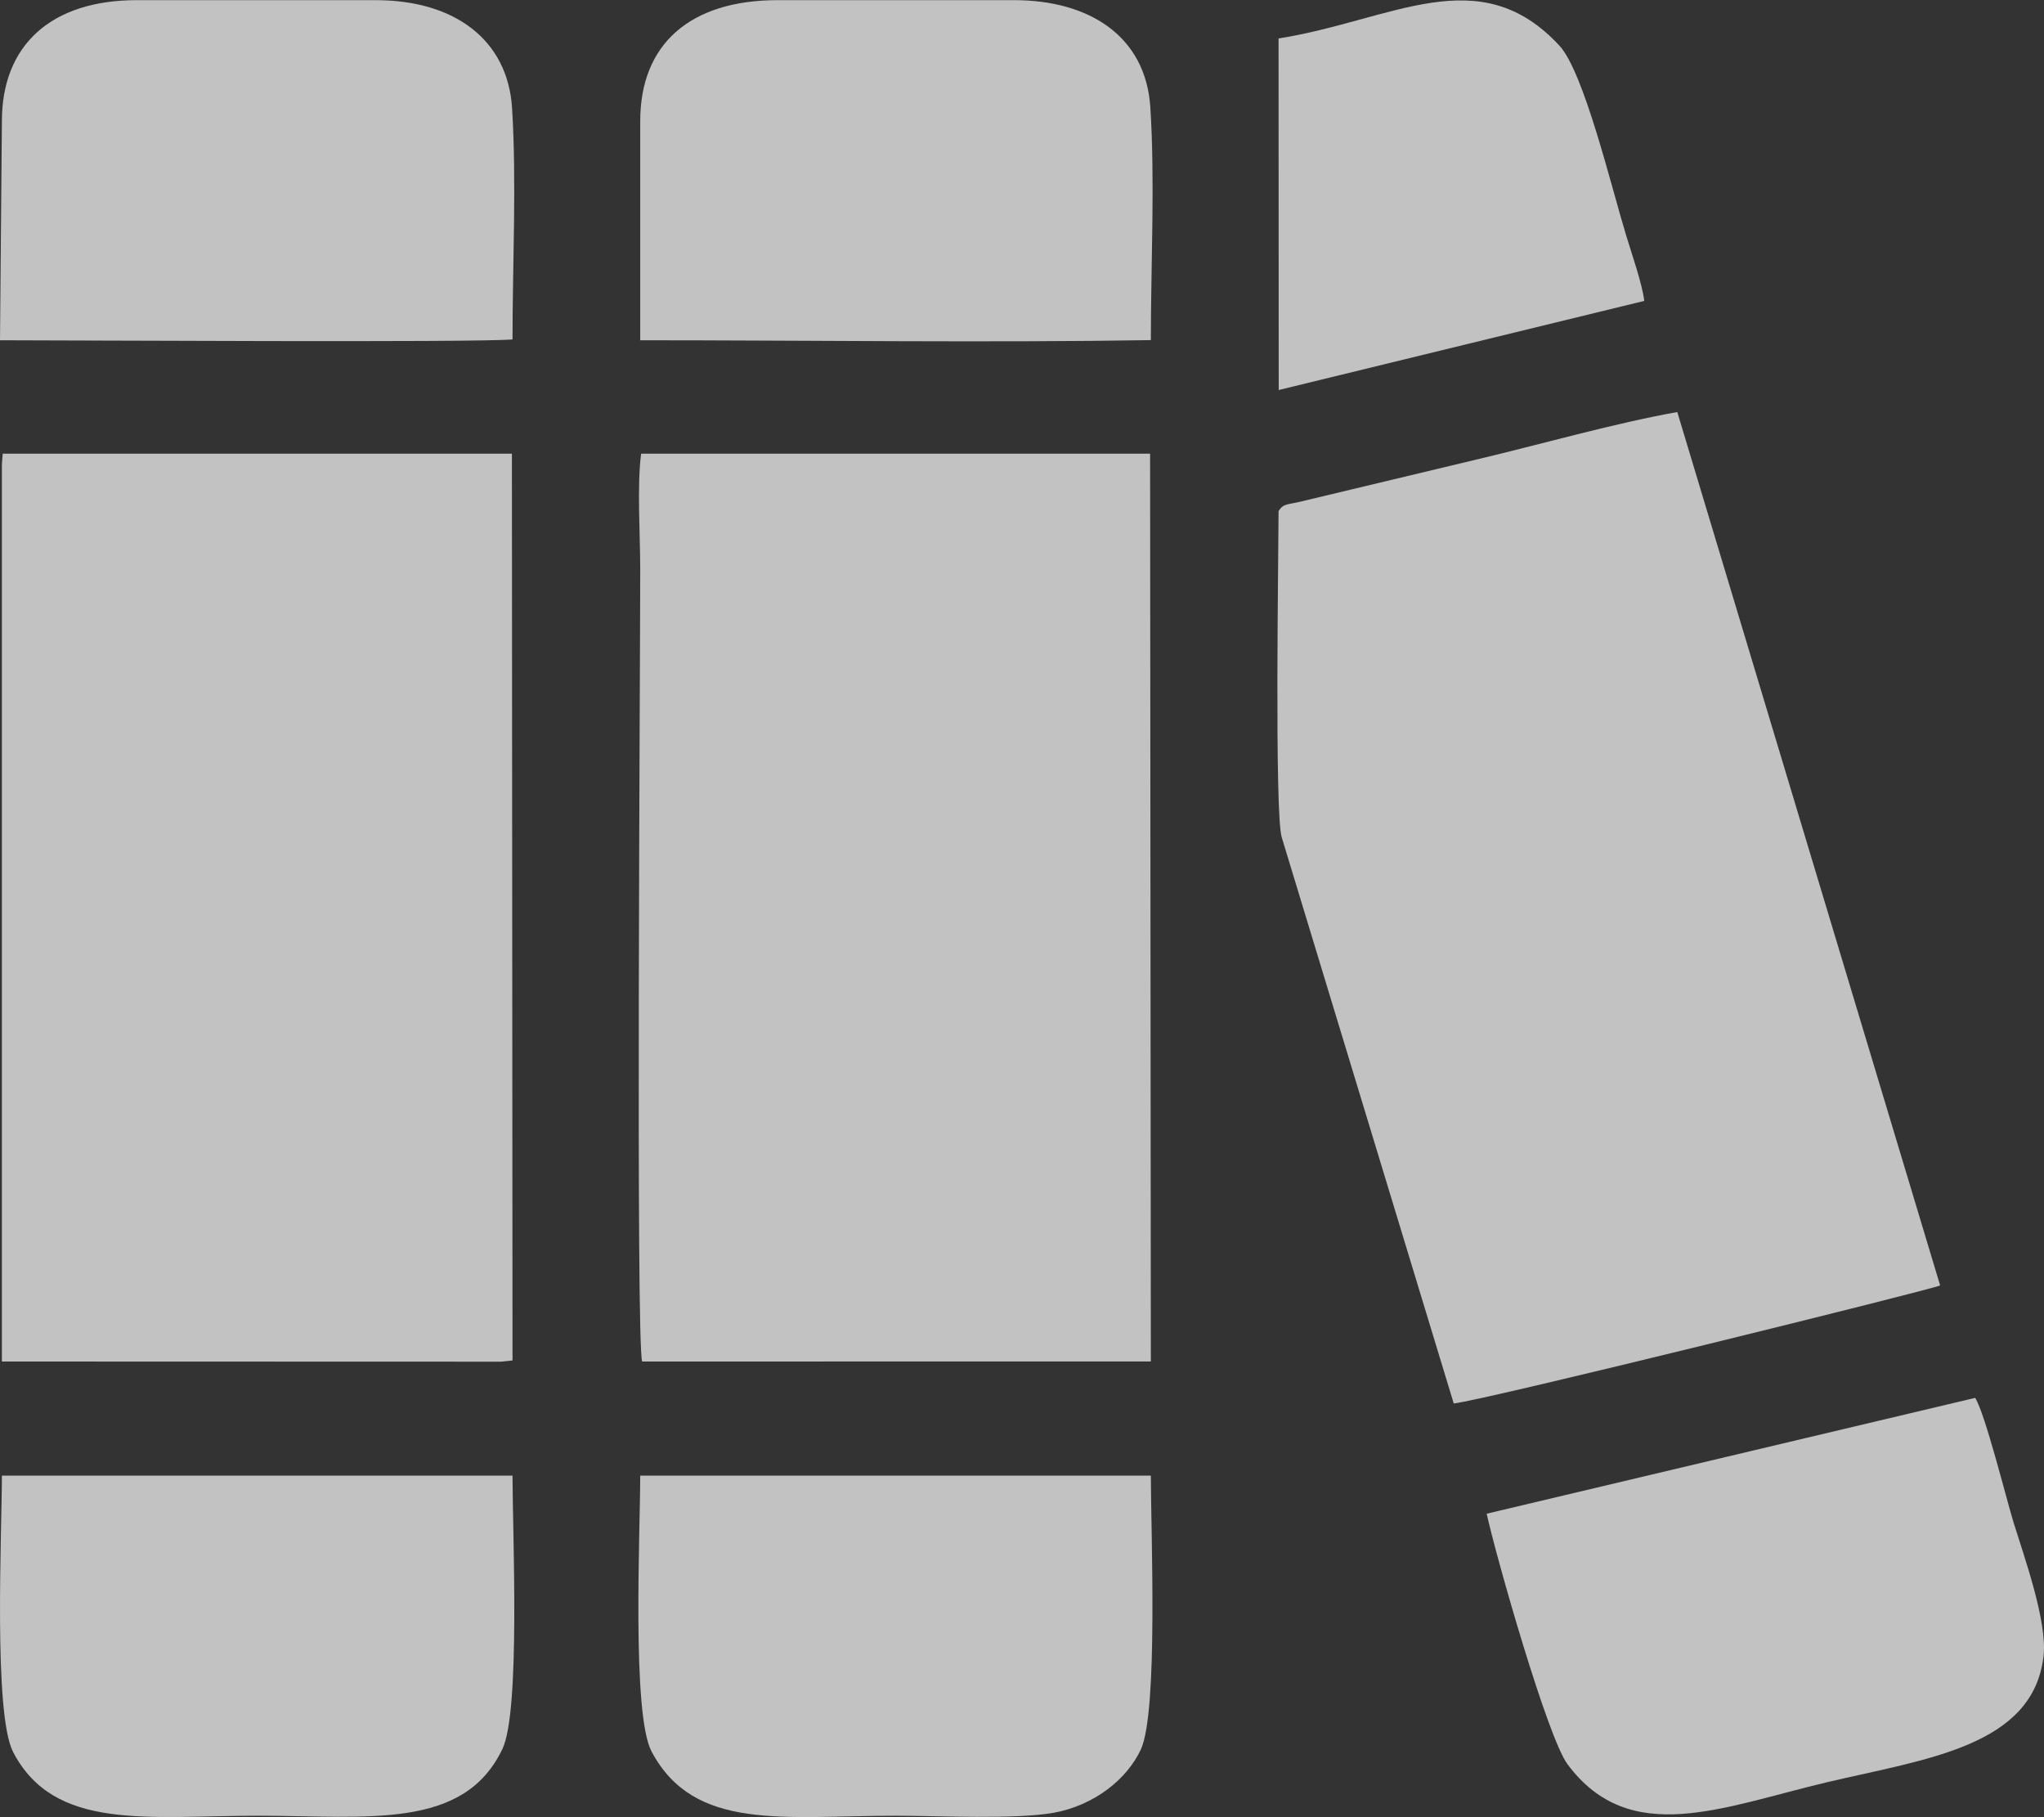 <svg width="27" height="24" viewBox="0 0 27 24" fill="none" xmlns="http://www.w3.org/2000/svg">
<rect x="0" y="0" width="27" height="24" fill="#333333" stroke="none"/>
<g clip-path="url(#clip0_25_9)">
<path fill-rule="evenodd" clip-rule="evenodd" d="M8.469 5.992C8.413 6.41 8.457 7.072 8.457 7.517C8.457 8.796 8.399 17.705 8.482 17.982L15.202 17.981L15.192 5.992L8.469 5.992Z" fill="white" fill-opacity="0.7"/>
<path fill-rule="evenodd" clip-rule="evenodd" d="M0.025 17.982H0.082L6.616 17.984L6.77 17.968L6.762 5.992L0.036 5.992L0.025 6.129V17.982Z" fill="white" fill-opacity="0.7"/>
<path fill-rule="evenodd" clip-rule="evenodd" d="M16.889 6.75C16.889 7.256 16.834 10.747 16.931 11.059L19.203 18.536C19.609 18.494 25.568 17.019 25.628 16.977L22.156 5.442C21.314 5.592 20.34 5.872 19.496 6.071L17.163 6.629C17.01 6.665 16.951 6.65 16.889 6.75Z" fill="white" fill-opacity="0.7"/>
<path fill-rule="evenodd" clip-rule="evenodd" d="M0 4.494C0.954 4.494 6.275 4.526 6.77 4.483C6.77 3.502 6.825 2.392 6.764 1.427C6.708 0.535 6.016 0.002 4.962 0.002H1.808C0.677 0.002 0.025 0.594 0.025 1.6L0 4.494Z" fill="white" fill-opacity="0.7"/>
<path fill-rule="evenodd" clip-rule="evenodd" d="M8.457 4.494C10.605 4.494 13.096 4.527 15.202 4.492C15.202 3.507 15.258 2.383 15.195 1.415C15.134 0.483 14.395 0.002 13.396 0.002H10.273C9.12 0.002 8.457 0.578 8.457 1.6V4.494Z" fill="white" fill-opacity="0.7"/>
<path fill-rule="evenodd" clip-rule="evenodd" d="M8.457 19.489C8.457 20.22 8.343 22.637 8.607 23.133C9.17 24.193 10.353 23.981 11.835 23.981C12.395 23.981 13.414 24.032 13.917 23.942C14.453 23.845 14.887 23.5 15.07 23.105C15.301 22.606 15.202 20.214 15.202 19.489L8.457 19.489Z" fill="white" fill-opacity="0.7"/>
<path fill-rule="evenodd" clip-rule="evenodd" d="M0.025 19.489C0.025 20.229 -0.09 22.633 0.174 23.141C0.72 24.188 1.953 23.981 3.411 23.981C4.856 23.981 6.127 24.175 6.638 23.096C6.876 22.592 6.77 20.227 6.77 19.489L0.025 19.489Z" fill="white" fill-opacity="0.7"/>
<path fill-rule="evenodd" clip-rule="evenodd" d="M19.638 19.992C19.77 20.588 20.443 22.948 20.706 23.301C21.53 24.408 22.751 23.865 24.144 23.536C25.444 23.23 26.858 23.065 26.994 21.871C27.046 21.414 26.734 20.548 26.598 20.108C26.499 19.785 26.224 18.675 26.091 18.462L19.638 19.992Z" fill="white" fill-opacity="0.7"/>
<path fill-rule="evenodd" clip-rule="evenodd" d="M21.72 3.974C21.694 3.753 21.552 3.345 21.48 3.108C21.284 2.465 20.922 0.952 20.599 0.603C19.538 -0.543 18.39 0.27 16.889 0.508L16.891 5.151L21.72 3.974Z" fill="white" fill-opacity="0.7"/>
</g>
<defs>
<clipPath id="clip0_25_9">
<rect width="27" height="24" fill="white"/>
</clipPath>
</defs>
</svg>
